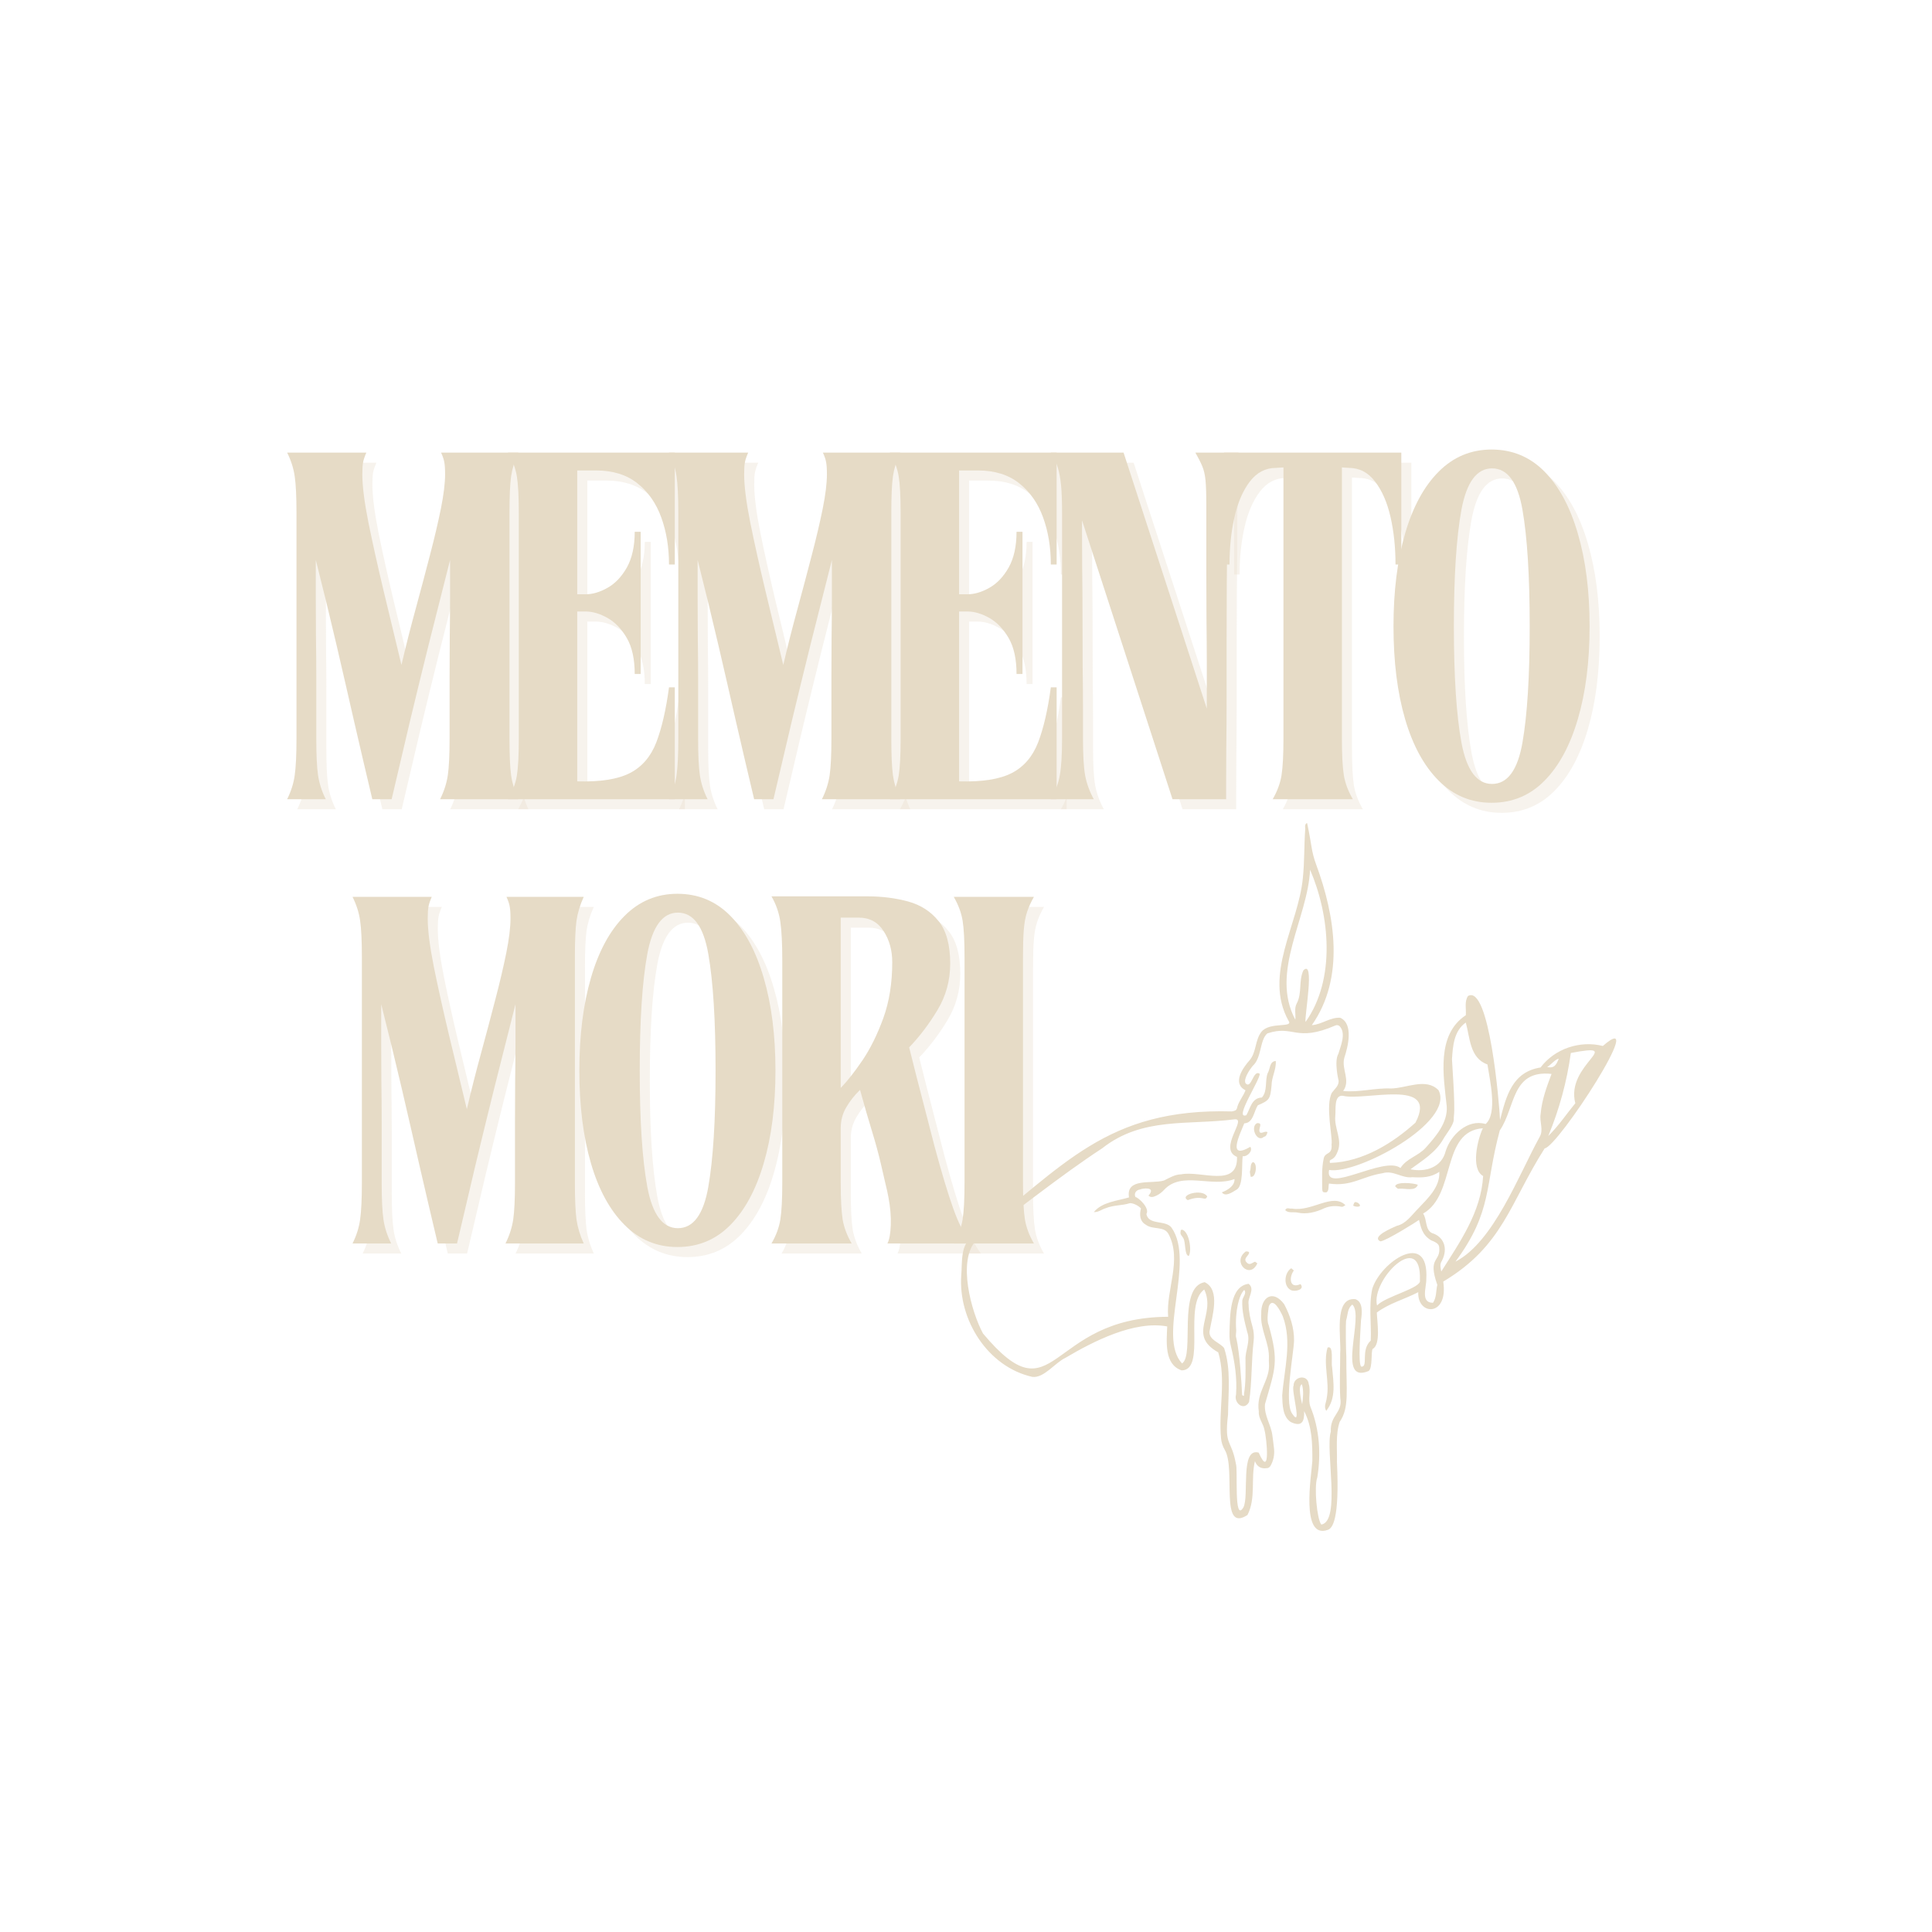 <svg xmlns="http://www.w3.org/2000/svg" xmlns:xlink="http://www.w3.org/1999/xlink" width="250" zoomAndPan="magnify" viewBox="0 0 187.5 187.5" height="250" preserveAspectRatio="xMidYMid meet" version="1.0"><defs><g/><clipPath id="5704d9dcf3"><path d="M 93 79.867 L 157 79.867 L 157 149 L 93 149 Z M 93 79.867 " clip-rule="nonzero"/></clipPath></defs><g fill="#e6dbc6" fill-opacity="0.322"><g transform="translate(27.735, 78.542)"><g><path d="M 1.109 0 C 1.492 -0.77 1.738 -1.547 1.844 -2.328 C 1.957 -3.117 2.016 -4.312 2.016 -5.906 L 2.016 -27.781 C 2.016 -29.383 1.957 -30.566 1.844 -31.328 C 1.738 -32.098 1.492 -32.867 1.109 -33.641 L 8.797 -33.641 C 8.641 -33.285 8.535 -32.977 8.484 -32.719 C 8.43 -32.469 8.406 -32.07 8.406 -31.531 C 8.406 -30.406 8.602 -28.844 9 -26.844 C 9.406 -24.844 9.895 -22.641 10.469 -20.234 C 11.051 -17.828 11.629 -15.426 12.203 -13.031 C 12.617 -14.82 13.078 -16.629 13.578 -18.453 C 14.078 -20.285 14.539 -22.031 14.969 -23.688 C 15.406 -25.352 15.758 -26.859 16.031 -28.203 C 16.301 -29.555 16.438 -30.664 16.438 -31.531 C 16.438 -32.07 16.41 -32.469 16.359 -32.719 C 16.316 -32.977 16.211 -33.285 16.047 -33.641 L 23.547 -33.641 C 23.191 -32.867 22.957 -32.098 22.844 -31.328 C 22.738 -30.566 22.688 -29.383 22.688 -27.781 L 22.688 -5.906 C 22.688 -4.312 22.738 -3.117 22.844 -2.328 C 22.957 -1.547 23.191 -0.77 23.547 0 L 15.953 0 C 16.336 -0.77 16.586 -1.547 16.703 -2.328 C 16.816 -3.117 16.875 -4.312 16.875 -5.906 C 16.875 -6.457 16.875 -7.254 16.875 -8.297 C 16.875 -9.336 16.875 -10.516 16.875 -11.828 C 16.875 -13.141 16.879 -14.457 16.891 -15.781 C 16.91 -17.113 16.922 -18.336 16.922 -19.453 C 16.922 -20.578 16.922 -21.484 16.922 -22.172 C 16.922 -22.867 16.922 -23.219 16.922 -23.219 C 16.18 -20.301 15.488 -17.562 14.844 -15 C 14.207 -12.438 13.598 -9.941 13.016 -7.516 C 12.441 -5.098 11.852 -2.594 11.25 0 L 9.375 0 C 8.758 -2.594 8.172 -5.109 7.609 -7.547 C 7.055 -9.984 6.484 -12.473 5.891 -15.016 C 5.297 -17.566 4.629 -20.301 3.891 -23.219 C 3.891 -23.219 3.891 -22.867 3.891 -22.172 C 3.891 -21.484 3.891 -20.578 3.891 -19.453 C 3.891 -18.336 3.895 -17.113 3.906 -15.781 C 3.926 -14.457 3.938 -13.141 3.938 -11.828 C 3.938 -10.516 3.938 -9.336 3.938 -8.297 C 3.938 -7.254 3.938 -6.457 3.938 -5.906 C 3.938 -4.312 3.992 -3.117 4.109 -2.328 C 4.223 -1.547 4.473 -0.77 4.859 0 Z M 1.109 0 "/></g></g></g><g fill="#e6dbc6" fill-opacity="0.322"><g transform="translate(49.123, 78.542)"><g><path d="M 2.203 -27.781 C 2.203 -29.383 2.141 -30.566 2.016 -31.328 C 1.891 -32.098 1.602 -32.867 1.156 -33.641 L 17.344 -33.641 L 17.344 -22.781 L 16.781 -22.781 C 16.781 -24.445 16.531 -25.969 16.031 -27.344 C 15.531 -28.727 14.758 -29.832 13.719 -30.656 C 12.676 -31.488 11.336 -31.906 9.703 -31.906 L 7.875 -31.906 L 7.875 -19.891 L 8.703 -19.891 C 9.367 -19.891 10.07 -20.098 10.812 -20.516 C 11.551 -20.93 12.176 -21.586 12.688 -22.484 C 13.195 -23.391 13.453 -24.547 13.453 -25.953 L 14.031 -25.953 L 14.031 -12.156 L 13.453 -12.156 C 13.453 -13.602 13.195 -14.766 12.688 -15.641 C 12.176 -16.523 11.551 -17.176 10.812 -17.594 C 10.07 -18.008 9.367 -18.219 8.703 -18.219 L 7.875 -18.219 L 7.875 -1.734 C 10.125 -1.672 11.832 -1.941 13 -2.547 C 14.164 -3.148 15.016 -4.141 15.547 -5.516 C 16.078 -6.898 16.488 -8.68 16.781 -10.859 L 17.344 -10.859 L 17.344 0 L 1.156 0 C 1.602 -0.77 1.891 -1.535 2.016 -2.297 C 2.141 -3.066 2.203 -4.254 2.203 -5.859 Z M 2.203 -27.781 "/></g></g></g><g fill="#e6dbc6" fill-opacity="0.322"><g transform="translate(64.791, 78.542)"><g><path d="M 1.109 0 C 1.492 -0.77 1.738 -1.547 1.844 -2.328 C 1.957 -3.117 2.016 -4.312 2.016 -5.906 L 2.016 -27.781 C 2.016 -29.383 1.957 -30.566 1.844 -31.328 C 1.738 -32.098 1.492 -32.867 1.109 -33.641 L 8.797 -33.641 C 8.641 -33.285 8.535 -32.977 8.484 -32.719 C 8.43 -32.469 8.406 -32.07 8.406 -31.531 C 8.406 -30.406 8.602 -28.844 9 -26.844 C 9.406 -24.844 9.895 -22.641 10.469 -20.234 C 11.051 -17.828 11.629 -15.426 12.203 -13.031 C 12.617 -14.82 13.078 -16.629 13.578 -18.453 C 14.078 -20.285 14.539 -22.031 14.969 -23.688 C 15.406 -25.352 15.758 -26.859 16.031 -28.203 C 16.301 -29.555 16.438 -30.664 16.438 -31.531 C 16.438 -32.07 16.41 -32.469 16.359 -32.719 C 16.316 -32.977 16.211 -33.285 16.047 -33.641 L 23.547 -33.641 C 23.191 -32.867 22.957 -32.098 22.844 -31.328 C 22.738 -30.566 22.688 -29.383 22.688 -27.781 L 22.688 -5.906 C 22.688 -4.312 22.738 -3.117 22.844 -2.328 C 22.957 -1.547 23.191 -0.77 23.547 0 L 15.953 0 C 16.336 -0.77 16.586 -1.547 16.703 -2.328 C 16.816 -3.117 16.875 -4.312 16.875 -5.906 C 16.875 -6.457 16.875 -7.254 16.875 -8.297 C 16.875 -9.336 16.875 -10.516 16.875 -11.828 C 16.875 -13.141 16.879 -14.457 16.891 -15.781 C 16.91 -17.113 16.922 -18.336 16.922 -19.453 C 16.922 -20.578 16.922 -21.484 16.922 -22.172 C 16.922 -22.867 16.922 -23.219 16.922 -23.219 C 16.18 -20.301 15.488 -17.562 14.844 -15 C 14.207 -12.438 13.598 -9.941 13.016 -7.516 C 12.441 -5.098 11.852 -2.594 11.25 0 L 9.375 0 C 8.758 -2.594 8.172 -5.109 7.609 -7.547 C 7.055 -9.984 6.484 -12.473 5.891 -15.016 C 5.297 -17.566 4.629 -20.301 3.891 -23.219 C 3.891 -23.219 3.891 -22.867 3.891 -22.172 C 3.891 -21.484 3.891 -20.578 3.891 -19.453 C 3.891 -18.336 3.895 -17.113 3.906 -15.781 C 3.926 -14.457 3.938 -13.141 3.938 -11.828 C 3.938 -10.516 3.938 -9.336 3.938 -8.297 C 3.938 -7.254 3.938 -6.457 3.938 -5.906 C 3.938 -4.312 3.992 -3.117 4.109 -2.328 C 4.223 -1.547 4.473 -0.77 4.859 0 Z M 1.109 0 "/></g></g></g><g fill="#e6dbc6" fill-opacity="0.322"><g transform="translate(86.179, 78.542)"><g><path d="M 2.203 -27.781 C 2.203 -29.383 2.141 -30.566 2.016 -31.328 C 1.891 -32.098 1.602 -32.867 1.156 -33.641 L 17.344 -33.641 L 17.344 -22.781 L 16.781 -22.781 C 16.781 -24.445 16.531 -25.969 16.031 -27.344 C 15.531 -28.727 14.758 -29.832 13.719 -30.656 C 12.676 -31.488 11.336 -31.906 9.703 -31.906 L 7.875 -31.906 L 7.875 -19.891 L 8.703 -19.891 C 9.367 -19.891 10.07 -20.098 10.812 -20.516 C 11.551 -20.93 12.176 -21.586 12.688 -22.484 C 13.195 -23.391 13.453 -24.547 13.453 -25.953 L 14.031 -25.953 L 14.031 -12.156 L 13.453 -12.156 C 13.453 -13.602 13.195 -14.766 12.688 -15.641 C 12.176 -16.523 11.551 -17.176 10.812 -17.594 C 10.07 -18.008 9.367 -18.219 8.703 -18.219 L 7.875 -18.219 L 7.875 -1.734 C 10.125 -1.672 11.832 -1.941 13 -2.547 C 14.164 -3.148 15.016 -4.141 15.547 -5.516 C 16.078 -6.898 16.488 -8.68 16.781 -10.859 L 17.344 -10.859 L 17.344 0 L 1.156 0 C 1.602 -0.77 1.891 -1.535 2.016 -2.297 C 2.141 -3.066 2.203 -4.254 2.203 -5.859 Z M 2.203 -27.781 "/></g></g></g><g fill="#e6dbc6" fill-opacity="0.322"><g transform="translate(101.847, 78.542)"><g><path d="M 1.109 0 C 1.555 -0.77 1.848 -1.547 1.984 -2.328 C 2.129 -3.117 2.203 -4.312 2.203 -5.906 L 2.203 -27.781 C 2.203 -28.875 2.172 -29.754 2.109 -30.422 C 2.047 -31.098 1.941 -31.676 1.797 -32.156 C 1.66 -32.633 1.43 -33.129 1.109 -33.641 L 8.172 -33.641 L 16.25 -8.797 C 16.25 -8.797 16.25 -9.195 16.25 -10 C 16.25 -10.801 16.25 -11.859 16.25 -13.172 C 16.25 -14.484 16.238 -15.906 16.219 -17.438 C 16.207 -18.977 16.203 -20.492 16.203 -21.984 C 16.203 -23.473 16.203 -24.797 16.203 -25.953 C 16.203 -27.109 16.203 -27.957 16.203 -28.5 C 16.203 -29.594 16.176 -30.41 16.125 -30.953 C 16.07 -31.492 15.969 -31.945 15.812 -32.312 C 15.656 -32.688 15.43 -33.129 15.141 -33.641 L 19.328 -33.641 C 18.91 -32.867 18.617 -32.094 18.453 -31.312 C 18.297 -30.531 18.219 -29.336 18.219 -27.734 C 18.219 -27.285 18.219 -26.441 18.219 -25.203 C 18.219 -23.973 18.207 -22.516 18.188 -20.828 C 18.176 -19.148 18.172 -17.363 18.172 -15.469 C 18.172 -13.582 18.172 -11.723 18.172 -9.891 C 18.172 -8.066 18.16 -6.41 18.141 -4.922 C 18.129 -3.43 18.125 -2.238 18.125 -1.344 C 18.125 -0.445 18.125 0 18.125 0 L 12.922 0 L 4.141 -27.062 C 4.141 -27.062 4.141 -26.617 4.141 -25.734 C 4.141 -24.859 4.145 -23.711 4.156 -22.297 C 4.176 -20.891 4.188 -19.352 4.188 -17.688 C 4.188 -16.02 4.191 -14.391 4.203 -12.797 C 4.223 -11.211 4.234 -9.805 4.234 -8.578 C 4.234 -7.348 4.234 -6.457 4.234 -5.906 C 4.234 -4.312 4.301 -3.117 4.438 -2.328 C 4.582 -1.547 4.863 -0.77 5.281 0 Z M 1.109 0 "/></g></g></g><g fill="#e6dbc6" fill-opacity="0.322"><g transform="translate(119.005, 78.542)"><g><path d="M 0.766 -22.781 L 0.766 -33.641 L 17.969 -33.641 L 17.969 -22.781 L 17.406 -22.781 C 17.406 -24.445 17.242 -25.984 16.922 -27.391 C 16.598 -28.805 16.098 -29.953 15.422 -30.828 C 14.754 -31.711 13.906 -32.156 12.875 -32.156 L 12.203 -32.203 L 12.203 -5.906 C 12.203 -4.312 12.266 -3.117 12.391 -2.328 C 12.523 -1.547 12.816 -0.77 13.266 0 L 5.484 0 C 5.93 -0.77 6.219 -1.547 6.344 -2.328 C 6.469 -3.117 6.531 -4.312 6.531 -5.906 L 6.531 -32.203 L 5.812 -32.156 C 4.789 -32.156 3.941 -31.711 3.266 -30.828 C 2.598 -29.953 2.102 -28.805 1.781 -27.391 C 1.457 -25.984 1.297 -24.445 1.297 -22.781 Z M 0.766 -22.781 "/></g></g></g><g fill="#e6dbc6" fill-opacity="0.322"><g transform="translate(134.481, 78.542)"><g><path d="M 11.25 0.344 C 9.258 0.344 7.551 -0.367 6.125 -1.797 C 4.695 -3.223 3.609 -5.219 2.859 -7.781 C 2.109 -10.344 1.734 -13.344 1.734 -16.781 C 1.734 -20.207 2.109 -23.207 2.859 -25.781 C 3.609 -28.363 4.695 -30.367 6.125 -31.797 C 7.551 -33.223 9.258 -33.938 11.25 -33.938 C 13.27 -33.938 14.984 -33.223 16.391 -31.797 C 17.797 -30.367 18.875 -28.363 19.625 -25.781 C 20.383 -23.207 20.766 -20.207 20.766 -16.781 C 20.766 -13.344 20.383 -10.344 19.625 -7.781 C 18.875 -5.219 17.797 -3.223 16.391 -1.797 C 14.984 -0.367 13.27 0.344 11.25 0.344 Z M 7.594 -16.781 C 7.594 -11.938 7.836 -8.176 8.328 -5.5 C 8.828 -2.82 9.816 -1.484 11.297 -1.484 C 12.797 -1.484 13.781 -2.82 14.25 -5.5 C 14.719 -8.176 14.953 -11.938 14.953 -16.781 C 14.953 -21.645 14.719 -25.414 14.25 -28.094 C 13.781 -30.77 12.797 -32.109 11.297 -32.109 C 9.816 -32.109 8.828 -30.77 8.328 -28.094 C 7.836 -25.414 7.594 -21.645 7.594 -16.781 Z M 7.594 -16.781 "/></g></g></g><g fill="#e6dbc6" fill-opacity="1"><g transform="translate(26.758, 77.565)"><g><path d="M 1.109 0 C 1.492 -0.77 1.738 -1.547 1.844 -2.328 C 1.957 -3.117 2.016 -4.312 2.016 -5.906 L 2.016 -27.781 C 2.016 -29.383 1.957 -30.566 1.844 -31.328 C 1.738 -32.098 1.492 -32.867 1.109 -33.641 L 8.797 -33.641 C 8.641 -33.285 8.535 -32.977 8.484 -32.719 C 8.43 -32.469 8.406 -32.07 8.406 -31.531 C 8.406 -30.406 8.602 -28.844 9 -26.844 C 9.406 -24.844 9.895 -22.641 10.469 -20.234 C 11.051 -17.828 11.629 -15.426 12.203 -13.031 C 12.617 -14.82 13.078 -16.629 13.578 -18.453 C 14.078 -20.285 14.539 -22.031 14.969 -23.688 C 15.406 -25.352 15.758 -26.859 16.031 -28.203 C 16.301 -29.555 16.438 -30.664 16.438 -31.531 C 16.438 -32.07 16.41 -32.469 16.359 -32.719 C 16.316 -32.977 16.211 -33.285 16.047 -33.641 L 23.547 -33.641 C 23.191 -32.867 22.957 -32.098 22.844 -31.328 C 22.738 -30.566 22.688 -29.383 22.688 -27.781 L 22.688 -5.906 C 22.688 -4.312 22.738 -3.117 22.844 -2.328 C 22.957 -1.547 23.191 -0.77 23.547 0 L 15.953 0 C 16.336 -0.77 16.586 -1.547 16.703 -2.328 C 16.816 -3.117 16.875 -4.312 16.875 -5.906 C 16.875 -6.457 16.875 -7.254 16.875 -8.297 C 16.875 -9.336 16.875 -10.516 16.875 -11.828 C 16.875 -13.141 16.879 -14.457 16.891 -15.781 C 16.91 -17.113 16.922 -18.336 16.922 -19.453 C 16.922 -20.578 16.922 -21.484 16.922 -22.172 C 16.922 -22.867 16.922 -23.219 16.922 -23.219 C 16.18 -20.301 15.488 -17.562 14.844 -15 C 14.207 -12.438 13.598 -9.941 13.016 -7.516 C 12.441 -5.098 11.852 -2.594 11.25 0 L 9.375 0 C 8.758 -2.594 8.172 -5.109 7.609 -7.547 C 7.055 -9.984 6.484 -12.473 5.891 -15.016 C 5.297 -17.566 4.629 -20.301 3.891 -23.219 C 3.891 -23.219 3.891 -22.867 3.891 -22.172 C 3.891 -21.484 3.891 -20.578 3.891 -19.453 C 3.891 -18.336 3.895 -17.113 3.906 -15.781 C 3.926 -14.457 3.938 -13.141 3.938 -11.828 C 3.938 -10.516 3.938 -9.336 3.938 -8.297 C 3.938 -7.254 3.938 -6.457 3.938 -5.906 C 3.938 -4.312 3.992 -3.117 4.109 -2.328 C 4.223 -1.547 4.473 -0.77 4.859 0 Z M 1.109 0 "/></g></g></g><g fill="#e6dbc6" fill-opacity="1"><g transform="translate(48.146, 77.565)"><g><path d="M 2.203 -27.781 C 2.203 -29.383 2.141 -30.566 2.016 -31.328 C 1.891 -32.098 1.602 -32.867 1.156 -33.641 L 17.344 -33.641 L 17.344 -22.781 L 16.781 -22.781 C 16.781 -24.445 16.531 -25.969 16.031 -27.344 C 15.531 -28.727 14.758 -29.832 13.719 -30.656 C 12.676 -31.488 11.336 -31.906 9.703 -31.906 L 7.875 -31.906 L 7.875 -19.891 L 8.703 -19.891 C 9.367 -19.891 10.07 -20.098 10.812 -20.516 C 11.551 -20.93 12.176 -21.586 12.688 -22.484 C 13.195 -23.391 13.453 -24.547 13.453 -25.953 L 14.031 -25.953 L 14.031 -12.156 L 13.453 -12.156 C 13.453 -13.602 13.195 -14.766 12.688 -15.641 C 12.176 -16.523 11.551 -17.176 10.812 -17.594 C 10.07 -18.008 9.367 -18.219 8.703 -18.219 L 7.875 -18.219 L 7.875 -1.734 C 10.125 -1.672 11.832 -1.941 13 -2.547 C 14.164 -3.148 15.016 -4.141 15.547 -5.516 C 16.078 -6.898 16.488 -8.68 16.781 -10.859 L 17.344 -10.859 L 17.344 0 L 1.156 0 C 1.602 -0.77 1.891 -1.535 2.016 -2.297 C 2.141 -3.066 2.203 -4.254 2.203 -5.859 Z M 2.203 -27.781 "/></g></g></g><g fill="#e6dbc6" fill-opacity="1"><g transform="translate(63.814, 77.565)"><g><path d="M 1.109 0 C 1.492 -0.77 1.738 -1.547 1.844 -2.328 C 1.957 -3.117 2.016 -4.312 2.016 -5.906 L 2.016 -27.781 C 2.016 -29.383 1.957 -30.566 1.844 -31.328 C 1.738 -32.098 1.492 -32.867 1.109 -33.641 L 8.797 -33.641 C 8.641 -33.285 8.535 -32.977 8.484 -32.719 C 8.43 -32.469 8.406 -32.07 8.406 -31.531 C 8.406 -30.406 8.602 -28.844 9 -26.844 C 9.406 -24.844 9.895 -22.641 10.469 -20.234 C 11.051 -17.828 11.629 -15.426 12.203 -13.031 C 12.617 -14.82 13.078 -16.629 13.578 -18.453 C 14.078 -20.285 14.539 -22.031 14.969 -23.688 C 15.406 -25.352 15.758 -26.859 16.031 -28.203 C 16.301 -29.555 16.438 -30.664 16.438 -31.531 C 16.438 -32.07 16.41 -32.469 16.359 -32.719 C 16.316 -32.977 16.211 -33.285 16.047 -33.641 L 23.547 -33.641 C 23.191 -32.867 22.957 -32.098 22.844 -31.328 C 22.738 -30.566 22.688 -29.383 22.688 -27.781 L 22.688 -5.906 C 22.688 -4.312 22.738 -3.117 22.844 -2.328 C 22.957 -1.547 23.191 -0.77 23.547 0 L 15.953 0 C 16.336 -0.77 16.586 -1.547 16.703 -2.328 C 16.816 -3.117 16.875 -4.312 16.875 -5.906 C 16.875 -6.457 16.875 -7.254 16.875 -8.297 C 16.875 -9.336 16.875 -10.516 16.875 -11.828 C 16.875 -13.141 16.879 -14.457 16.891 -15.781 C 16.91 -17.113 16.922 -18.336 16.922 -19.453 C 16.922 -20.578 16.922 -21.484 16.922 -22.172 C 16.922 -22.867 16.922 -23.219 16.922 -23.219 C 16.18 -20.301 15.488 -17.562 14.844 -15 C 14.207 -12.438 13.598 -9.941 13.016 -7.516 C 12.441 -5.098 11.852 -2.594 11.25 0 L 9.375 0 C 8.758 -2.594 8.172 -5.109 7.609 -7.547 C 7.055 -9.984 6.484 -12.473 5.891 -15.016 C 5.297 -17.566 4.629 -20.301 3.891 -23.219 C 3.891 -23.219 3.891 -22.867 3.891 -22.172 C 3.891 -21.484 3.891 -20.578 3.891 -19.453 C 3.891 -18.336 3.895 -17.113 3.906 -15.781 C 3.926 -14.457 3.938 -13.141 3.938 -11.828 C 3.938 -10.516 3.938 -9.336 3.938 -8.297 C 3.938 -7.254 3.938 -6.457 3.938 -5.906 C 3.938 -4.312 3.992 -3.117 4.109 -2.328 C 4.223 -1.547 4.473 -0.77 4.859 0 Z M 1.109 0 "/></g></g></g><g fill="#e6dbc6" fill-opacity="1"><g transform="translate(85.202, 77.565)"><g><path d="M 2.203 -27.781 C 2.203 -29.383 2.141 -30.566 2.016 -31.328 C 1.891 -32.098 1.602 -32.867 1.156 -33.641 L 17.344 -33.641 L 17.344 -22.781 L 16.781 -22.781 C 16.781 -24.445 16.531 -25.969 16.031 -27.344 C 15.531 -28.727 14.758 -29.832 13.719 -30.656 C 12.676 -31.488 11.336 -31.906 9.703 -31.906 L 7.875 -31.906 L 7.875 -19.891 L 8.703 -19.891 C 9.367 -19.891 10.07 -20.098 10.812 -20.516 C 11.551 -20.93 12.176 -21.586 12.688 -22.484 C 13.195 -23.391 13.453 -24.547 13.453 -25.953 L 14.031 -25.953 L 14.031 -12.156 L 13.453 -12.156 C 13.453 -13.602 13.195 -14.766 12.688 -15.641 C 12.176 -16.523 11.551 -17.176 10.812 -17.594 C 10.07 -18.008 9.367 -18.219 8.703 -18.219 L 7.875 -18.219 L 7.875 -1.734 C 10.125 -1.672 11.832 -1.941 13 -2.547 C 14.164 -3.148 15.016 -4.141 15.547 -5.516 C 16.078 -6.898 16.488 -8.68 16.781 -10.859 L 17.344 -10.859 L 17.344 0 L 1.156 0 C 1.602 -0.77 1.891 -1.535 2.016 -2.297 C 2.141 -3.066 2.203 -4.254 2.203 -5.859 Z M 2.203 -27.781 "/></g></g></g><g fill="#e6dbc6" fill-opacity="1"><g transform="translate(100.87, 77.565)"><g><path d="M 1.109 0 C 1.555 -0.77 1.848 -1.547 1.984 -2.328 C 2.129 -3.117 2.203 -4.312 2.203 -5.906 L 2.203 -27.781 C 2.203 -28.875 2.172 -29.754 2.109 -30.422 C 2.047 -31.098 1.941 -31.676 1.797 -32.156 C 1.66 -32.633 1.43 -33.129 1.109 -33.641 L 8.172 -33.641 L 16.25 -8.797 C 16.25 -8.797 16.25 -9.195 16.25 -10 C 16.25 -10.801 16.25 -11.859 16.25 -13.172 C 16.25 -14.484 16.238 -15.906 16.219 -17.438 C 16.207 -18.977 16.203 -20.492 16.203 -21.984 C 16.203 -23.473 16.203 -24.797 16.203 -25.953 C 16.203 -27.109 16.203 -27.957 16.203 -28.5 C 16.203 -29.594 16.176 -30.41 16.125 -30.953 C 16.07 -31.492 15.969 -31.945 15.812 -32.312 C 15.656 -32.688 15.43 -33.129 15.141 -33.641 L 19.328 -33.641 C 18.91 -32.867 18.617 -32.094 18.453 -31.312 C 18.297 -30.531 18.219 -29.336 18.219 -27.734 C 18.219 -27.285 18.219 -26.441 18.219 -25.203 C 18.219 -23.973 18.207 -22.516 18.188 -20.828 C 18.176 -19.148 18.172 -17.363 18.172 -15.469 C 18.172 -13.582 18.172 -11.723 18.172 -9.891 C 18.172 -8.066 18.16 -6.41 18.141 -4.922 C 18.129 -3.43 18.125 -2.238 18.125 -1.344 C 18.125 -0.445 18.125 0 18.125 0 L 12.922 0 L 4.141 -27.062 C 4.141 -27.062 4.141 -26.617 4.141 -25.734 C 4.141 -24.859 4.145 -23.711 4.156 -22.297 C 4.176 -20.891 4.188 -19.352 4.188 -17.688 C 4.188 -16.02 4.191 -14.391 4.203 -12.797 C 4.223 -11.211 4.234 -9.805 4.234 -8.578 C 4.234 -7.348 4.234 -6.457 4.234 -5.906 C 4.234 -4.312 4.301 -3.117 4.438 -2.328 C 4.582 -1.547 4.863 -0.77 5.281 0 Z M 1.109 0 "/></g></g></g><g fill="#e6dbc6" fill-opacity="1"><g transform="translate(118.028, 77.565)"><g><path d="M 0.766 -22.781 L 0.766 -33.641 L 17.969 -33.641 L 17.969 -22.781 L 17.406 -22.781 C 17.406 -24.445 17.242 -25.984 16.922 -27.391 C 16.598 -28.805 16.098 -29.953 15.422 -30.828 C 14.754 -31.711 13.906 -32.156 12.875 -32.156 L 12.203 -32.203 L 12.203 -5.906 C 12.203 -4.312 12.266 -3.117 12.391 -2.328 C 12.523 -1.547 12.816 -0.77 13.266 0 L 5.484 0 C 5.93 -0.77 6.219 -1.547 6.344 -2.328 C 6.469 -3.117 6.531 -4.312 6.531 -5.906 L 6.531 -32.203 L 5.812 -32.156 C 4.789 -32.156 3.941 -31.711 3.266 -30.828 C 2.598 -29.953 2.102 -28.805 1.781 -27.391 C 1.457 -25.984 1.297 -24.445 1.297 -22.781 Z M 0.766 -22.781 "/></g></g></g><g fill="#e6dbc6" fill-opacity="1"><g transform="translate(133.504, 77.565)"><g><path d="M 11.25 0.344 C 9.258 0.344 7.551 -0.367 6.125 -1.797 C 4.695 -3.223 3.609 -5.219 2.859 -7.781 C 2.109 -10.344 1.734 -13.344 1.734 -16.781 C 1.734 -20.207 2.109 -23.207 2.859 -25.781 C 3.609 -28.363 4.695 -30.367 6.125 -31.797 C 7.551 -33.223 9.258 -33.938 11.25 -33.938 C 13.27 -33.938 14.984 -33.223 16.391 -31.797 C 17.797 -30.367 18.875 -28.363 19.625 -25.781 C 20.383 -23.207 20.766 -20.207 20.766 -16.781 C 20.766 -13.344 20.383 -10.344 19.625 -7.781 C 18.875 -5.219 17.797 -3.223 16.391 -1.797 C 14.984 -0.367 13.27 0.344 11.25 0.344 Z M 7.594 -16.781 C 7.594 -11.938 7.836 -8.176 8.328 -5.5 C 8.828 -2.82 9.816 -1.484 11.297 -1.484 C 12.797 -1.484 13.781 -2.82 14.25 -5.5 C 14.719 -8.176 14.953 -11.938 14.953 -16.781 C 14.953 -21.645 14.719 -25.414 14.25 -28.094 C 13.781 -30.77 12.797 -32.109 11.297 -32.109 C 9.816 -32.109 8.828 -30.77 8.328 -28.094 C 7.836 -25.414 7.594 -21.645 7.594 -16.781 Z M 7.594 -16.781 "/></g></g></g><g fill="#e6dbc6" fill-opacity="0.322"><g transform="translate(27.735, 121.656)"><g/></g></g><g fill="#e6dbc6" fill-opacity="1"><g transform="translate(26.758, 120.679)"><g/></g></g><g fill="#e6dbc6" fill-opacity="0.322"><g transform="translate(34.082, 121.656)"><g><path d="M 1.109 0 C 1.492 -0.77 1.738 -1.547 1.844 -2.328 C 1.957 -3.117 2.016 -4.312 2.016 -5.906 L 2.016 -27.781 C 2.016 -29.383 1.957 -30.566 1.844 -31.328 C 1.738 -32.098 1.492 -32.867 1.109 -33.641 L 8.797 -33.641 C 8.641 -33.285 8.535 -32.977 8.484 -32.719 C 8.43 -32.469 8.406 -32.07 8.406 -31.531 C 8.406 -30.406 8.602 -28.844 9 -26.844 C 9.406 -24.844 9.895 -22.641 10.469 -20.234 C 11.051 -17.828 11.629 -15.426 12.203 -13.031 C 12.617 -14.82 13.078 -16.629 13.578 -18.453 C 14.078 -20.285 14.539 -22.031 14.969 -23.688 C 15.406 -25.352 15.758 -26.859 16.031 -28.203 C 16.301 -29.555 16.438 -30.664 16.438 -31.531 C 16.438 -32.07 16.41 -32.469 16.359 -32.719 C 16.316 -32.977 16.211 -33.285 16.047 -33.641 L 23.547 -33.641 C 23.191 -32.867 22.957 -32.098 22.844 -31.328 C 22.738 -30.566 22.688 -29.383 22.688 -27.781 L 22.688 -5.906 C 22.688 -4.312 22.738 -3.117 22.844 -2.328 C 22.957 -1.547 23.191 -0.77 23.547 0 L 15.953 0 C 16.336 -0.77 16.586 -1.547 16.703 -2.328 C 16.816 -3.117 16.875 -4.312 16.875 -5.906 C 16.875 -6.457 16.875 -7.254 16.875 -8.297 C 16.875 -9.336 16.875 -10.516 16.875 -11.828 C 16.875 -13.141 16.879 -14.457 16.891 -15.781 C 16.91 -17.113 16.922 -18.336 16.922 -19.453 C 16.922 -20.578 16.922 -21.484 16.922 -22.172 C 16.922 -22.867 16.922 -23.219 16.922 -23.219 C 16.18 -20.301 15.488 -17.562 14.844 -15 C 14.207 -12.438 13.598 -9.941 13.016 -7.516 C 12.441 -5.098 11.852 -2.594 11.25 0 L 9.375 0 C 8.758 -2.594 8.172 -5.109 7.609 -7.547 C 7.055 -9.984 6.484 -12.473 5.891 -15.016 C 5.297 -17.566 4.629 -20.301 3.891 -23.219 C 3.891 -23.219 3.891 -22.867 3.891 -22.172 C 3.891 -21.484 3.891 -20.578 3.891 -19.453 C 3.891 -18.336 3.895 -17.113 3.906 -15.781 C 3.926 -14.457 3.938 -13.141 3.938 -11.828 C 3.938 -10.516 3.938 -9.336 3.938 -8.297 C 3.938 -7.254 3.938 -6.457 3.938 -5.906 C 3.938 -4.312 3.992 -3.117 4.109 -2.328 C 4.223 -1.547 4.473 -0.77 4.859 0 Z M 1.109 0 "/></g></g></g><g fill="#e6dbc6" fill-opacity="0.322"><g transform="translate(55.469, 121.656)"><g><path d="M 11.25 0.344 C 9.258 0.344 7.551 -0.367 6.125 -1.797 C 4.695 -3.223 3.609 -5.219 2.859 -7.781 C 2.109 -10.344 1.734 -13.344 1.734 -16.781 C 1.734 -20.207 2.109 -23.207 2.859 -25.781 C 3.609 -28.363 4.695 -30.367 6.125 -31.797 C 7.551 -33.223 9.258 -33.938 11.25 -33.938 C 13.27 -33.938 14.984 -33.223 16.391 -31.797 C 17.797 -30.367 18.875 -28.363 19.625 -25.781 C 20.383 -23.207 20.766 -20.207 20.766 -16.781 C 20.766 -13.344 20.383 -10.344 19.625 -7.781 C 18.875 -5.219 17.797 -3.223 16.391 -1.797 C 14.984 -0.367 13.27 0.344 11.25 0.344 Z M 7.594 -16.781 C 7.594 -11.938 7.836 -8.176 8.328 -5.5 C 8.828 -2.82 9.816 -1.484 11.297 -1.484 C 12.797 -1.484 13.781 -2.82 14.25 -5.5 C 14.719 -8.176 14.953 -11.938 14.953 -16.781 C 14.953 -21.645 14.719 -25.414 14.25 -28.094 C 13.781 -30.77 12.797 -32.109 11.297 -32.109 C 9.816 -32.109 8.828 -30.77 8.328 -28.094 C 7.836 -25.414 7.594 -21.645 7.594 -16.781 Z M 7.594 -16.781 "/></g></g></g><g fill="#e6dbc6" fill-opacity="0.322"><g transform="translate(74.694, 121.656)"><g><path d="M 1.156 0 C 1.602 -0.77 1.891 -1.547 2.016 -2.328 C 2.141 -3.117 2.203 -4.312 2.203 -5.906 L 2.203 -27.484 C 2.203 -29.086 2.141 -30.328 2.016 -31.203 C 1.891 -32.086 1.602 -32.914 1.156 -33.688 C 1.988 -33.688 2.961 -33.688 4.078 -33.688 C 5.203 -33.688 6.332 -33.688 7.469 -33.688 C 8.613 -33.688 9.617 -33.688 10.484 -33.688 C 11.891 -33.688 13.203 -33.52 14.422 -33.188 C 15.641 -32.852 16.625 -32.219 17.375 -31.281 C 18.125 -30.352 18.5 -28.977 18.5 -27.156 C 18.5 -25.52 18.086 -24.02 17.266 -22.656 C 16.453 -21.301 15.535 -20.094 14.516 -19.031 C 14.992 -17.113 15.441 -15.359 15.859 -13.766 C 16.273 -12.18 16.645 -10.75 16.969 -9.469 C 17.676 -6.844 18.285 -4.816 18.797 -3.391 C 19.305 -1.961 19.879 -0.832 20.516 0 L 12.406 0 C 12.594 -0.352 12.703 -0.945 12.734 -1.781 C 12.766 -2.613 12.688 -3.523 12.5 -4.516 C 12.438 -4.867 12.336 -5.316 12.203 -5.859 C 12.078 -6.41 11.938 -7.02 11.781 -7.688 C 11.551 -8.688 11.258 -9.758 10.906 -10.906 C 10.551 -12.062 10.164 -13.395 9.75 -14.906 C 9.207 -14.383 8.758 -13.816 8.406 -13.203 C 8.051 -12.598 7.875 -11.93 7.875 -11.203 L 7.875 -5.906 C 7.875 -4.312 7.938 -3.117 8.062 -2.328 C 8.195 -1.547 8.488 -0.77 8.938 0 Z M 9.609 -31.625 L 7.875 -31.625 L 7.875 -15.094 C 8.52 -15.758 9.227 -16.66 10 -17.797 C 10.77 -18.941 11.441 -20.305 12.016 -21.891 C 12.586 -23.473 12.875 -25.273 12.875 -27.297 C 12.875 -28.453 12.594 -29.461 12.031 -30.328 C 11.477 -31.191 10.672 -31.625 9.609 -31.625 Z M 9.609 -31.625 "/></g></g></g><g fill="#e6dbc6" fill-opacity="0.322"><g transform="translate(92.429, 121.656)"><g><path d="M 1.109 0 C 1.555 -0.77 1.844 -1.547 1.969 -2.328 C 2.094 -3.117 2.156 -4.312 2.156 -5.906 L 2.156 -27.781 C 2.156 -29.383 2.094 -30.566 1.969 -31.328 C 1.844 -32.098 1.555 -32.867 1.109 -33.641 L 8.891 -33.641 C 8.598 -33.129 8.375 -32.633 8.219 -32.156 C 8.062 -31.676 7.957 -31.098 7.906 -30.422 C 7.852 -29.754 7.828 -28.875 7.828 -27.781 L 7.828 -5.906 C 7.828 -4.312 7.891 -3.117 8.016 -2.328 C 8.148 -1.547 8.441 -0.77 8.891 0 Z M 1.109 0 "/></g></g></g><g fill="#e6dbc6" fill-opacity="1"><g transform="translate(33.105, 120.679)"><g><path d="M 1.109 0 C 1.492 -0.77 1.738 -1.547 1.844 -2.328 C 1.957 -3.117 2.016 -4.312 2.016 -5.906 L 2.016 -27.781 C 2.016 -29.383 1.957 -30.566 1.844 -31.328 C 1.738 -32.098 1.492 -32.867 1.109 -33.641 L 8.797 -33.641 C 8.641 -33.285 8.535 -32.977 8.484 -32.719 C 8.43 -32.469 8.406 -32.07 8.406 -31.531 C 8.406 -30.406 8.602 -28.844 9 -26.844 C 9.406 -24.844 9.895 -22.641 10.469 -20.234 C 11.051 -17.828 11.629 -15.426 12.203 -13.031 C 12.617 -14.82 13.078 -16.629 13.578 -18.453 C 14.078 -20.285 14.539 -22.031 14.969 -23.688 C 15.406 -25.352 15.758 -26.859 16.031 -28.203 C 16.301 -29.555 16.438 -30.664 16.438 -31.531 C 16.438 -32.07 16.41 -32.469 16.359 -32.719 C 16.316 -32.977 16.211 -33.285 16.047 -33.641 L 23.547 -33.641 C 23.191 -32.867 22.957 -32.098 22.844 -31.328 C 22.738 -30.566 22.688 -29.383 22.688 -27.781 L 22.688 -5.906 C 22.688 -4.312 22.738 -3.117 22.844 -2.328 C 22.957 -1.547 23.191 -0.77 23.547 0 L 15.953 0 C 16.336 -0.77 16.586 -1.547 16.703 -2.328 C 16.816 -3.117 16.875 -4.312 16.875 -5.906 C 16.875 -6.457 16.875 -7.254 16.875 -8.297 C 16.875 -9.336 16.875 -10.516 16.875 -11.828 C 16.875 -13.141 16.879 -14.457 16.891 -15.781 C 16.91 -17.113 16.922 -18.336 16.922 -19.453 C 16.922 -20.578 16.922 -21.484 16.922 -22.172 C 16.922 -22.867 16.922 -23.219 16.922 -23.219 C 16.18 -20.301 15.488 -17.562 14.844 -15 C 14.207 -12.438 13.598 -9.941 13.016 -7.516 C 12.441 -5.098 11.852 -2.594 11.25 0 L 9.375 0 C 8.758 -2.594 8.172 -5.109 7.609 -7.547 C 7.055 -9.984 6.484 -12.473 5.891 -15.016 C 5.297 -17.566 4.629 -20.301 3.891 -23.219 C 3.891 -23.219 3.891 -22.867 3.891 -22.172 C 3.891 -21.484 3.891 -20.578 3.891 -19.453 C 3.891 -18.336 3.895 -17.113 3.906 -15.781 C 3.926 -14.457 3.938 -13.141 3.938 -11.828 C 3.938 -10.516 3.938 -9.336 3.938 -8.297 C 3.938 -7.254 3.938 -6.457 3.938 -5.906 C 3.938 -4.312 3.992 -3.117 4.109 -2.328 C 4.223 -1.547 4.473 -0.77 4.859 0 Z M 1.109 0 "/></g></g></g><g fill="#e6dbc6" fill-opacity="1"><g transform="translate(54.492, 120.679)"><g><path d="M 11.25 0.344 C 9.258 0.344 7.551 -0.367 6.125 -1.797 C 4.695 -3.223 3.609 -5.219 2.859 -7.781 C 2.109 -10.344 1.734 -13.344 1.734 -16.781 C 1.734 -20.207 2.109 -23.207 2.859 -25.781 C 3.609 -28.363 4.695 -30.367 6.125 -31.797 C 7.551 -33.223 9.258 -33.938 11.25 -33.938 C 13.27 -33.938 14.984 -33.223 16.391 -31.797 C 17.797 -30.367 18.875 -28.363 19.625 -25.781 C 20.383 -23.207 20.766 -20.207 20.766 -16.781 C 20.766 -13.344 20.383 -10.344 19.625 -7.781 C 18.875 -5.219 17.797 -3.223 16.391 -1.797 C 14.984 -0.367 13.27 0.344 11.25 0.344 Z M 7.594 -16.781 C 7.594 -11.938 7.836 -8.176 8.328 -5.5 C 8.828 -2.82 9.816 -1.484 11.297 -1.484 C 12.797 -1.484 13.781 -2.82 14.25 -5.5 C 14.719 -8.176 14.953 -11.938 14.953 -16.781 C 14.953 -21.645 14.719 -25.414 14.25 -28.094 C 13.781 -30.77 12.797 -32.109 11.297 -32.109 C 9.816 -32.109 8.828 -30.77 8.328 -28.094 C 7.836 -25.414 7.594 -21.645 7.594 -16.781 Z M 7.594 -16.781 "/></g></g></g><g fill="#e6dbc6" fill-opacity="1"><g transform="translate(73.717, 120.679)"><g><path d="M 1.156 0 C 1.602 -0.77 1.891 -1.547 2.016 -2.328 C 2.141 -3.117 2.203 -4.312 2.203 -5.906 L 2.203 -27.484 C 2.203 -29.086 2.141 -30.328 2.016 -31.203 C 1.891 -32.086 1.602 -32.914 1.156 -33.688 C 1.988 -33.688 2.961 -33.688 4.078 -33.688 C 5.203 -33.688 6.332 -33.688 7.469 -33.688 C 8.613 -33.688 9.617 -33.688 10.484 -33.688 C 11.891 -33.688 13.203 -33.52 14.422 -33.188 C 15.641 -32.852 16.625 -32.219 17.375 -31.281 C 18.125 -30.352 18.5 -28.977 18.5 -27.156 C 18.5 -25.52 18.086 -24.02 17.266 -22.656 C 16.453 -21.301 15.535 -20.094 14.516 -19.031 C 14.992 -17.113 15.441 -15.359 15.859 -13.766 C 16.273 -12.18 16.645 -10.75 16.969 -9.469 C 17.676 -6.844 18.285 -4.816 18.797 -3.391 C 19.305 -1.961 19.879 -0.832 20.516 0 L 12.406 0 C 12.594 -0.352 12.703 -0.945 12.734 -1.781 C 12.766 -2.613 12.688 -3.523 12.5 -4.516 C 12.438 -4.867 12.336 -5.316 12.203 -5.859 C 12.078 -6.41 11.938 -7.02 11.781 -7.688 C 11.551 -8.688 11.258 -9.758 10.906 -10.906 C 10.551 -12.062 10.164 -13.395 9.75 -14.906 C 9.207 -14.383 8.758 -13.816 8.406 -13.203 C 8.051 -12.598 7.875 -11.93 7.875 -11.203 L 7.875 -5.906 C 7.875 -4.312 7.938 -3.117 8.062 -2.328 C 8.195 -1.547 8.488 -0.77 8.938 0 Z M 9.609 -31.625 L 7.875 -31.625 L 7.875 -15.094 C 8.52 -15.758 9.227 -16.66 10 -17.797 C 10.77 -18.941 11.441 -20.305 12.016 -21.891 C 12.586 -23.473 12.875 -25.273 12.875 -27.297 C 12.875 -28.453 12.594 -29.461 12.031 -30.328 C 11.477 -31.191 10.672 -31.625 9.609 -31.625 Z M 9.609 -31.625 "/></g></g></g><g fill="#e6dbc6" fill-opacity="1"><g transform="translate(91.452, 120.679)"><g><path d="M 1.109 0 C 1.555 -0.77 1.844 -1.547 1.969 -2.328 C 2.094 -3.117 2.156 -4.312 2.156 -5.906 L 2.156 -27.781 C 2.156 -29.383 2.094 -30.566 1.969 -31.328 C 1.844 -32.098 1.555 -32.867 1.109 -33.641 L 8.891 -33.641 C 8.598 -33.129 8.375 -32.633 8.219 -32.156 C 8.062 -31.676 7.957 -31.098 7.906 -30.422 C 7.852 -29.754 7.828 -28.875 7.828 -27.781 L 7.828 -5.906 C 7.828 -4.312 7.891 -3.117 8.016 -2.328 C 8.148 -1.547 8.441 -0.77 8.891 0 Z M 1.109 0 "/></g></g></g><g clip-path="url(#5704d9dcf3)"><path fill="#e6dbc6" d="M 126.566 136.949 C 126.609 137.965 126.34 138.512 125.285 138.016 C 124.469 137.508 124.465 136.305 124.438 135.434 C 124.625 132.891 125.43 130.211 124.488 127.734 C 124.289 127.297 123.547 125.785 123.141 126.77 C 123.125 126.895 122.891 128.129 123.117 128.578 C 124.125 132.148 123.777 132.77 122.766 136.273 C 122.664 137.383 123.367 138.277 123.488 139.34 C 123.539 139.762 123.609 140.195 123.648 140.625 C 123.699 141.172 123.594 141.723 123.332 142.207 C 123.25 142.355 123.152 142.48 122.934 142.484 C 122.375 142.566 121.992 142.332 121.789 141.805 C 121.379 143.527 121.902 145.41 121.066 147.031 C 118.32 148.816 119.973 142.562 118.863 140.707 C 118.668 140.375 118.543 140.004 118.504 139.617 C 118.234 136.867 119.027 133.895 118.23 131.246 C 115.172 129.531 118.055 127.641 116.871 125.145 C 114.809 126.617 117.098 132.957 114.68 132.996 C 112.965 132.418 113.223 130.191 113.277 128.73 C 110.086 128.137 106.113 130.172 103.375 131.793 C 102.395 132.25 101.312 133.773 100.184 133.625 C 95.859 132.652 92.988 128.09 93.289 123.773 C 93.395 122.598 93.184 120.742 94.355 120.086 C 103.254 113.141 107.375 107.527 119.551 107.863 C 119.918 107.781 120.012 107.781 120.094 107.379 C 120.27 106.816 120.676 106.355 120.875 105.812 C 119.562 105.145 120.602 103.648 121.281 102.887 C 121.938 102.109 121.793 100.957 122.406 100.156 C 123.211 99.109 125.605 99.816 125.039 99.043 C 122.602 94.586 126 89.781 126.441 85.223 C 126.609 83.629 126.555 82.023 126.676 80.426 C 126.676 80.336 126.57 80.008 126.848 79.867 C 126.883 79.953 127.129 81.215 127.281 82.18 C 127.375 82.762 127.52 83.332 127.727 83.887 C 129.57 88.875 130.543 94.879 127.312 99.492 C 128.297 99.422 129.082 98.715 130.066 98.773 C 131.379 99.355 130.824 101.59 130.461 102.676 C 130.172 103.773 131.098 104.848 130.355 105.879 C 131.863 106.043 133.445 105.566 134.992 105.637 C 136.484 105.625 138.395 104.559 139.609 105.805 C 141.23 108.906 131.691 114.027 128.988 113.543 C 128.484 115.965 134.344 112.137 135.918 113.355 C 136.48 112.434 137.668 112.18 138.371 111.379 C 139.359 110.281 140.508 108.945 140.406 107.379 C 140.09 104.422 139.371 100.438 142.258 98.523 C 142.305 97.91 142.105 97.207 142.469 96.66 C 144.547 95.496 145.512 107.152 145.578 108.695 C 146.176 106.383 146.758 104.031 149.512 103.598 C 150.879 101.777 153.344 100.949 155.555 101.512 C 160.152 97.508 151.176 111.332 149.91 111.449 C 146.516 116.781 145.887 120.891 140.066 124.379 C 140.59 127.828 137.535 127.691 137.641 125.406 C 136.293 126.105 134.805 126.488 133.621 127.379 C 133.645 128.258 134.023 130.492 133.223 130.906 C 133.031 131.152 133.234 132.758 132.828 133.055 C 129.609 134.398 132.461 127.668 131.238 126.605 C 130.762 126.992 130.816 127.551 130.66 128.074 C 130.562 128.238 130.637 131.555 130.66 131.625 C 130.645 134.977 130.969 136.605 130.02 137.984 C 129.605 139.168 129.785 140.684 129.75 141.887 C 130.023 147.559 129.289 148.344 128.852 148.477 C 126.199 149.418 127.277 143.16 127.363 141.785 C 127.371 140.137 127.348 138.453 126.566 136.949 Z M 127.84 143.398 C 127.516 144.289 127.809 147.453 128.234 147.961 C 130.156 147.621 128.605 140.723 129.156 138.938 C 129.074 137.301 130.324 137.137 130.074 135.684 C 129.988 134.223 130.07 132.758 130.066 131.305 C 130.188 129.961 129.379 125.867 131.531 126.082 C 132.34 126.348 132.168 127.547 132.082 128.168 C 132.066 128.812 131.746 132.609 132.141 132.637 C 132.809 132.617 132.031 131.02 133.031 130.105 C 133.105 128.434 132.824 126.715 133.18 125.074 C 133.977 122.484 138.707 119.266 138.422 124.152 C 138.445 124.91 137.828 126.449 139.074 126.434 C 139.434 125.895 139.348 125.262 139.492 124.695 C 138.508 121.934 139.852 122.512 139.672 121.016 C 139.652 120.859 139.559 120.727 139.43 120.645 C 139.336 120.586 139.254 120.52 139.148 120.48 C 139.043 120.441 138.938 120.402 138.844 120.344 C 137.977 119.805 137.883 119.008 137.715 118.391 C 137.582 118.512 134.496 120.445 133.965 120.473 C 133.023 120.023 135.176 119.137 135.566 118.965 C 136.473 118.754 137 117.922 137.621 117.305 C 138.562 116.301 139.77 115.207 139.684 113.723 C 138.879 114.285 138.008 114.301 137.07 114.246 C 136.055 114.383 135.219 113.539 134.184 113.859 C 132.168 114.172 131.168 115.184 128.977 114.863 C 128.898 115.137 129.004 115.574 128.723 115.719 C 128.391 115.738 128.328 115.68 128.32 115.359 C 128.32 114.402 128.254 113.438 128.453 112.492 C 128.574 111.715 129.316 112.184 129.227 111.062 C 129.359 110.398 128.598 107.305 129.258 106.047 C 129.523 105.688 129.934 105.398 129.914 104.895 C 129.91 104.855 129.445 103.012 129.898 102.25 C 130.055 101.652 130.691 100.301 130.012 99.594 C 129.906 99.488 129.742 99.461 129.605 99.52 C 125.719 101.199 125.582 99.426 122.992 100.293 C 122.238 100.945 122.461 102.68 121.562 103.457 C 121.281 103.809 120.641 104.734 120.887 105.141 C 121.473 105.734 121.602 103.777 122.254 104.207 C 122.328 104.754 119.688 108.695 120.957 108.23 C 121.363 107.523 121.473 106.559 122.469 106.512 C 123.031 105.863 122.746 104.93 123.02 104.168 C 123.281 103.758 123.188 103.004 123.812 102.969 C 123.883 103.766 123.406 104.531 123.406 105.332 C 123.273 106.664 123.215 106.781 122.07 107.27 C 121.691 107.844 121.633 108.992 120.758 109.02 C 120.312 110.117 119.066 112.629 121.344 111.297 C 121.625 111.691 121.039 112.289 120.605 112.207 C 120.484 112.98 120.707 115.145 119.977 115.473 C 119.605 115.699 118.922 116.195 118.582 115.715 C 118.621 115.695 119.859 115.285 119.809 114.422 C 117.613 115.289 114.691 113.609 112.969 115.48 C 112.766 115.703 112.527 115.891 112.258 116.02 C 111.977 116.156 111.684 116.27 111.457 116.031 C 112.277 115.117 110.809 115.336 110.637 115.441 C 110.309 115.473 110.008 115.793 110.199 116.176 C 110.453 116.184 111.621 117.25 111.258 117.82 C 111.469 118.934 113.117 118.367 113.703 119.148 C 116.016 122.473 112.273 129.699 114.715 132.32 C 115.973 131.547 114.23 124.91 116.914 124.434 C 118.484 125.184 117.629 127.758 117.383 129.227 C 117.32 130.055 118.367 130.277 118.797 130.824 C 119.484 132.859 119.203 135.164 119.18 137.301 C 118.805 140.406 119.512 139.645 119.938 142.039 C 120.164 142.512 119.715 147.875 120.672 146.293 C 121.25 145.195 120.332 140.461 122.156 140.977 C 123.332 143.648 122.934 139.535 122.715 138.777 C 122.613 138.156 122.113 137.652 122.168 136.996 C 121.867 135.062 123.289 133.996 123.152 132.289 C 123.141 132.148 123.137 132.012 123.145 131.875 C 123.227 130.348 122.281 129.055 122.402 127.512 C 122.355 125.895 123.527 125.098 124.625 126.566 C 125.211 127.664 125.605 128.883 125.586 130.117 C 125.555 131.363 124.621 136.02 125.391 137.176 C 126.441 138.746 125.285 134.895 125.543 134.484 C 125.531 133.574 126.914 133.336 127.016 134.328 C 127.234 135.047 126.914 135.816 127.176 136.527 C 128.074 138.707 128.211 141.164 127.84 143.398 Z M 95.402 129.418 C 102.523 137.887 101.527 127.832 113.367 127.793 C 113.152 125.129 114.738 122.293 113.406 119.766 C 112.977 118.957 111.879 119.379 111.203 118.859 C 110.598 118.52 110.574 117.859 110.73 117.273 C 110.48 117.008 110.004 116.758 109.66 116.766 C 108.922 117.008 108.07 116.941 107.316 117.254 C 106.902 117.375 106.629 117.652 106.156 117.633 C 106.957 116.648 108.422 116.551 109.57 116.207 C 109.242 114.266 111.828 114.93 112.977 114.562 C 113.488 114.309 114.035 113.977 114.625 113.969 C 116.551 113.574 120.148 115.34 120.051 112.277 C 118.16 111.496 121.09 108.504 119.82 108.629 C 115.297 109.219 110.867 108.367 106.969 111.441 C 102.754 114.207 98.836 117.414 94.758 120.352 C 92.871 122.32 94.273 127.34 95.402 129.418 Z M 141.254 122.441 C 144.953 120.531 147.371 114.07 149.41 110.359 C 149.84 109.664 149.383 108.871 149.52 108.105 C 149.629 106.75 150.105 105.484 150.578 104.223 C 146.66 103.805 147.094 107.457 145.555 109.707 C 144.074 115.168 144.875 117.52 141.254 122.441 Z M 137.371 108.953 C 139.645 104.582 132.41 106.887 130.316 106.344 C 129.43 106.258 129.66 107.723 129.59 108.305 C 129.465 109.504 130.328 110.648 129.789 111.82 C 129.406 112.789 128.949 112.352 129.07 112.863 C 132.285 112.758 135.188 110.922 137.371 108.953 Z M 143.91 109.496 C 139.824 109.797 141.348 115.938 138.113 117.777 C 138.512 118.359 138.285 119.309 138.969 119.668 C 140.031 119.973 140.605 121.059 139.93 122.371 C 139.707 122.699 139.809 123.043 139.875 123.398 C 141.68 120.547 143.738 117.625 143.938 114.133 C 142.703 113.445 143.398 110.566 143.91 109.496 Z M 141.105 108.262 C 141.086 108.395 141.086 108.527 141.086 108.66 C 141.082 109.184 140.285 110.145 140.074 110.543 C 139.332 111.855 138.051 112.617 136.883 113.48 C 138.344 113.781 139.906 113.309 140.301 111.719 C 140.797 110.145 142.434 108.57 144.176 109.086 C 145.367 108.059 144.574 104.77 144.355 103.305 C 142.629 102.688 142.664 100.699 142.254 99.238 C 141.098 100.055 141 101.508 140.914 102.793 C 140.906 102.922 141.242 107.258 141.105 108.262 Z M 127.141 84.402 C 126.941 89.094 123.227 94.336 125.711 98.961 C 125.766 98.438 125.582 97.867 125.848 97.383 C 126.383 96.379 126.016 95.199 126.492 94.176 C 127.641 93.016 126.582 98.688 126.703 99.18 C 129.66 95.016 129.051 88.824 127.141 84.402 Z M 133.641 126.699 C 134.426 125.82 138.023 124.988 137.801 124.258 C 137.988 119.246 133.027 124.203 133.641 126.699 Z M 152.883 107.07 C 151.891 103.281 157.918 101.156 152.449 102.191 C 152.062 104.992 151.332 107.645 150.262 110.246 C 151.277 109.246 152.008 108.133 152.883 107.07 Z M 126.375 136.281 C 126.461 135.688 126.543 134.941 126.348 134.344 C 125.941 134.496 126.285 135.914 126.375 136.281 Z M 151.277 102.75 C 150.926 102.797 150.547 103.32 150.152 103.559 C 150.871 103.699 151.031 103.332 151.277 102.75 Z M 151.277 102.75 " fill-opacity="1" fill-rule="nonzero"/></g><path fill="#e6dbc6" d="M 119.957 135.348 C 120.07 133.734 119.836 132.188 119.457 130.641 C 119.355 130.23 119.309 129.809 119.32 129.387 C 119.371 127.637 119.348 124.824 121.176 124.594 C 121.852 125.109 121.051 125.934 121.176 126.578 C 121.184 127.297 121.352 128.047 121.555 128.758 C 121.684 129.211 121.719 129.688 121.664 130.156 C 121.434 132.117 121.516 134.102 121.223 136.059 C 120.727 136.988 119.715 136.152 119.957 135.348 Z M 120.73 135.277 C 120.91 134.203 120.883 133.078 120.875 131.98 C 120.832 131.07 121.379 130.195 121.047 129.289 C 120.793 128.293 120.508 127.223 120.566 126.199 C 120.613 125.875 121.02 125.48 120.75 125.188 C 120.262 125.664 119.84 127.203 119.973 129.105 C 119.98 129.352 119.898 129.621 119.977 129.836 C 120.316 131.273 120.504 134.344 120.547 135.391 C 120.734 135.527 120.746 135.477 120.73 135.277 Z M 120.73 135.277 " fill-opacity="1" fill-rule="nonzero"/><path fill="#e6dbc6" d="M 128.84 130.781 C 129.473 130.504 129.164 132.27 129.281 132.676 C 129.402 134.137 129.707 135.676 128.711 136.926 C 128.445 136.484 128.707 136.137 128.758 135.688 C 129.07 134.066 128.375 132.375 128.84 130.781 Z M 128.84 130.781 " fill-opacity="1" fill-rule="nonzero"/><path fill="#e6dbc6" d="M 130.574 116.965 C 130.426 117.016 130.375 117.152 130.168 117.113 C 129.613 117 129.055 117.035 128.527 117.258 C 127.711 117.645 126.797 117.879 125.898 117.676 C 125.527 117.605 125.012 117.754 124.727 117.441 C 124.902 117.121 125.113 117.34 125.375 117.289 C 127.289 117.641 129.348 115.723 130.574 116.965 Z M 130.574 116.965 " fill-opacity="1" fill-rule="nonzero"/><path fill="#e6dbc6" d="M 125.316 123.082 C 125.402 123.16 125.473 123.219 125.566 123.301 C 125.09 123.949 125.125 125.121 126.211 124.621 C 126.672 125.152 125.695 125.391 125.297 125.211 C 124.516 124.844 124.637 123.508 125.316 123.082 Z M 125.316 123.082 " fill-opacity="1" fill-rule="nonzero"/><path fill="#e6dbc6" d="M 121.801 122.445 C 121.875 122.5 121.945 122.547 122.023 122.605 C 121.32 124.215 119.504 122.477 120.91 121.449 C 121.52 121.438 121.09 121.801 120.922 122.062 C 120.82 122.223 120.848 122.387 120.973 122.504 C 121.273 122.848 121.48 122.566 121.801 122.445 Z M 121.801 122.445 " fill-opacity="1" fill-rule="nonzero"/><path fill="#e6dbc6" d="M 115.371 121.895 C 114.93 121.82 115.098 120.598 114.836 120.152 C 114.734 119.961 114.5 119.801 114.578 119.543 C 114.582 119.527 114.582 119.512 114.578 119.492 C 114.559 119.398 114.652 119.316 114.742 119.344 C 115.395 119.535 115.699 121.336 115.371 121.895 Z M 115.371 121.895 " fill-opacity="1" fill-rule="nonzero"/><path fill="#e6dbc6" d="M 135.402 115.133 C 135.465 114.648 137.215 114.816 137.598 114.98 C 137.383 115.656 136.359 115.312 135.82 115.363 C 135.641 115.387 135.637 115.367 135.402 115.133 Z M 135.402 115.133 " fill-opacity="1" fill-rule="nonzero"/><path fill="#e6dbc6" d="M 117.16 116.121 C 116.93 116.66 116.754 115.914 115.273 116.473 C 114.371 115.969 116.707 115.309 117.16 116.121 Z M 117.16 116.121 " fill-opacity="1" fill-rule="nonzero"/><path fill="#e6dbc6" d="M 122.309 109.926 C 122.562 109.992 122.773 109.738 123.012 109.875 C 122.934 110.09 122.91 110.277 122.664 110.328 C 121.996 110.938 121.289 109.367 121.992 109.004 C 122.688 108.945 121.988 109.621 122.309 109.926 Z M 122.309 109.926 " fill-opacity="1" fill-rule="nonzero"/><path fill="#e6dbc6" d="M 121.371 114.195 C 121.375 113.988 121.25 113.801 121.324 113.613 C 121.418 113.332 121.316 113 121.574 112.785 C 122.082 112.781 121.914 114.387 121.371 114.195 Z M 121.371 114.195 " fill-opacity="1" fill-rule="nonzero"/><path fill="#e6dbc6" d="M 131.324 117.008 C 131.426 116.727 131.422 116.547 131.797 116.742 C 132.312 117.148 131.645 117.188 131.324 117.008 Z M 131.324 117.008 " fill-opacity="1" fill-rule="nonzero"/></svg>